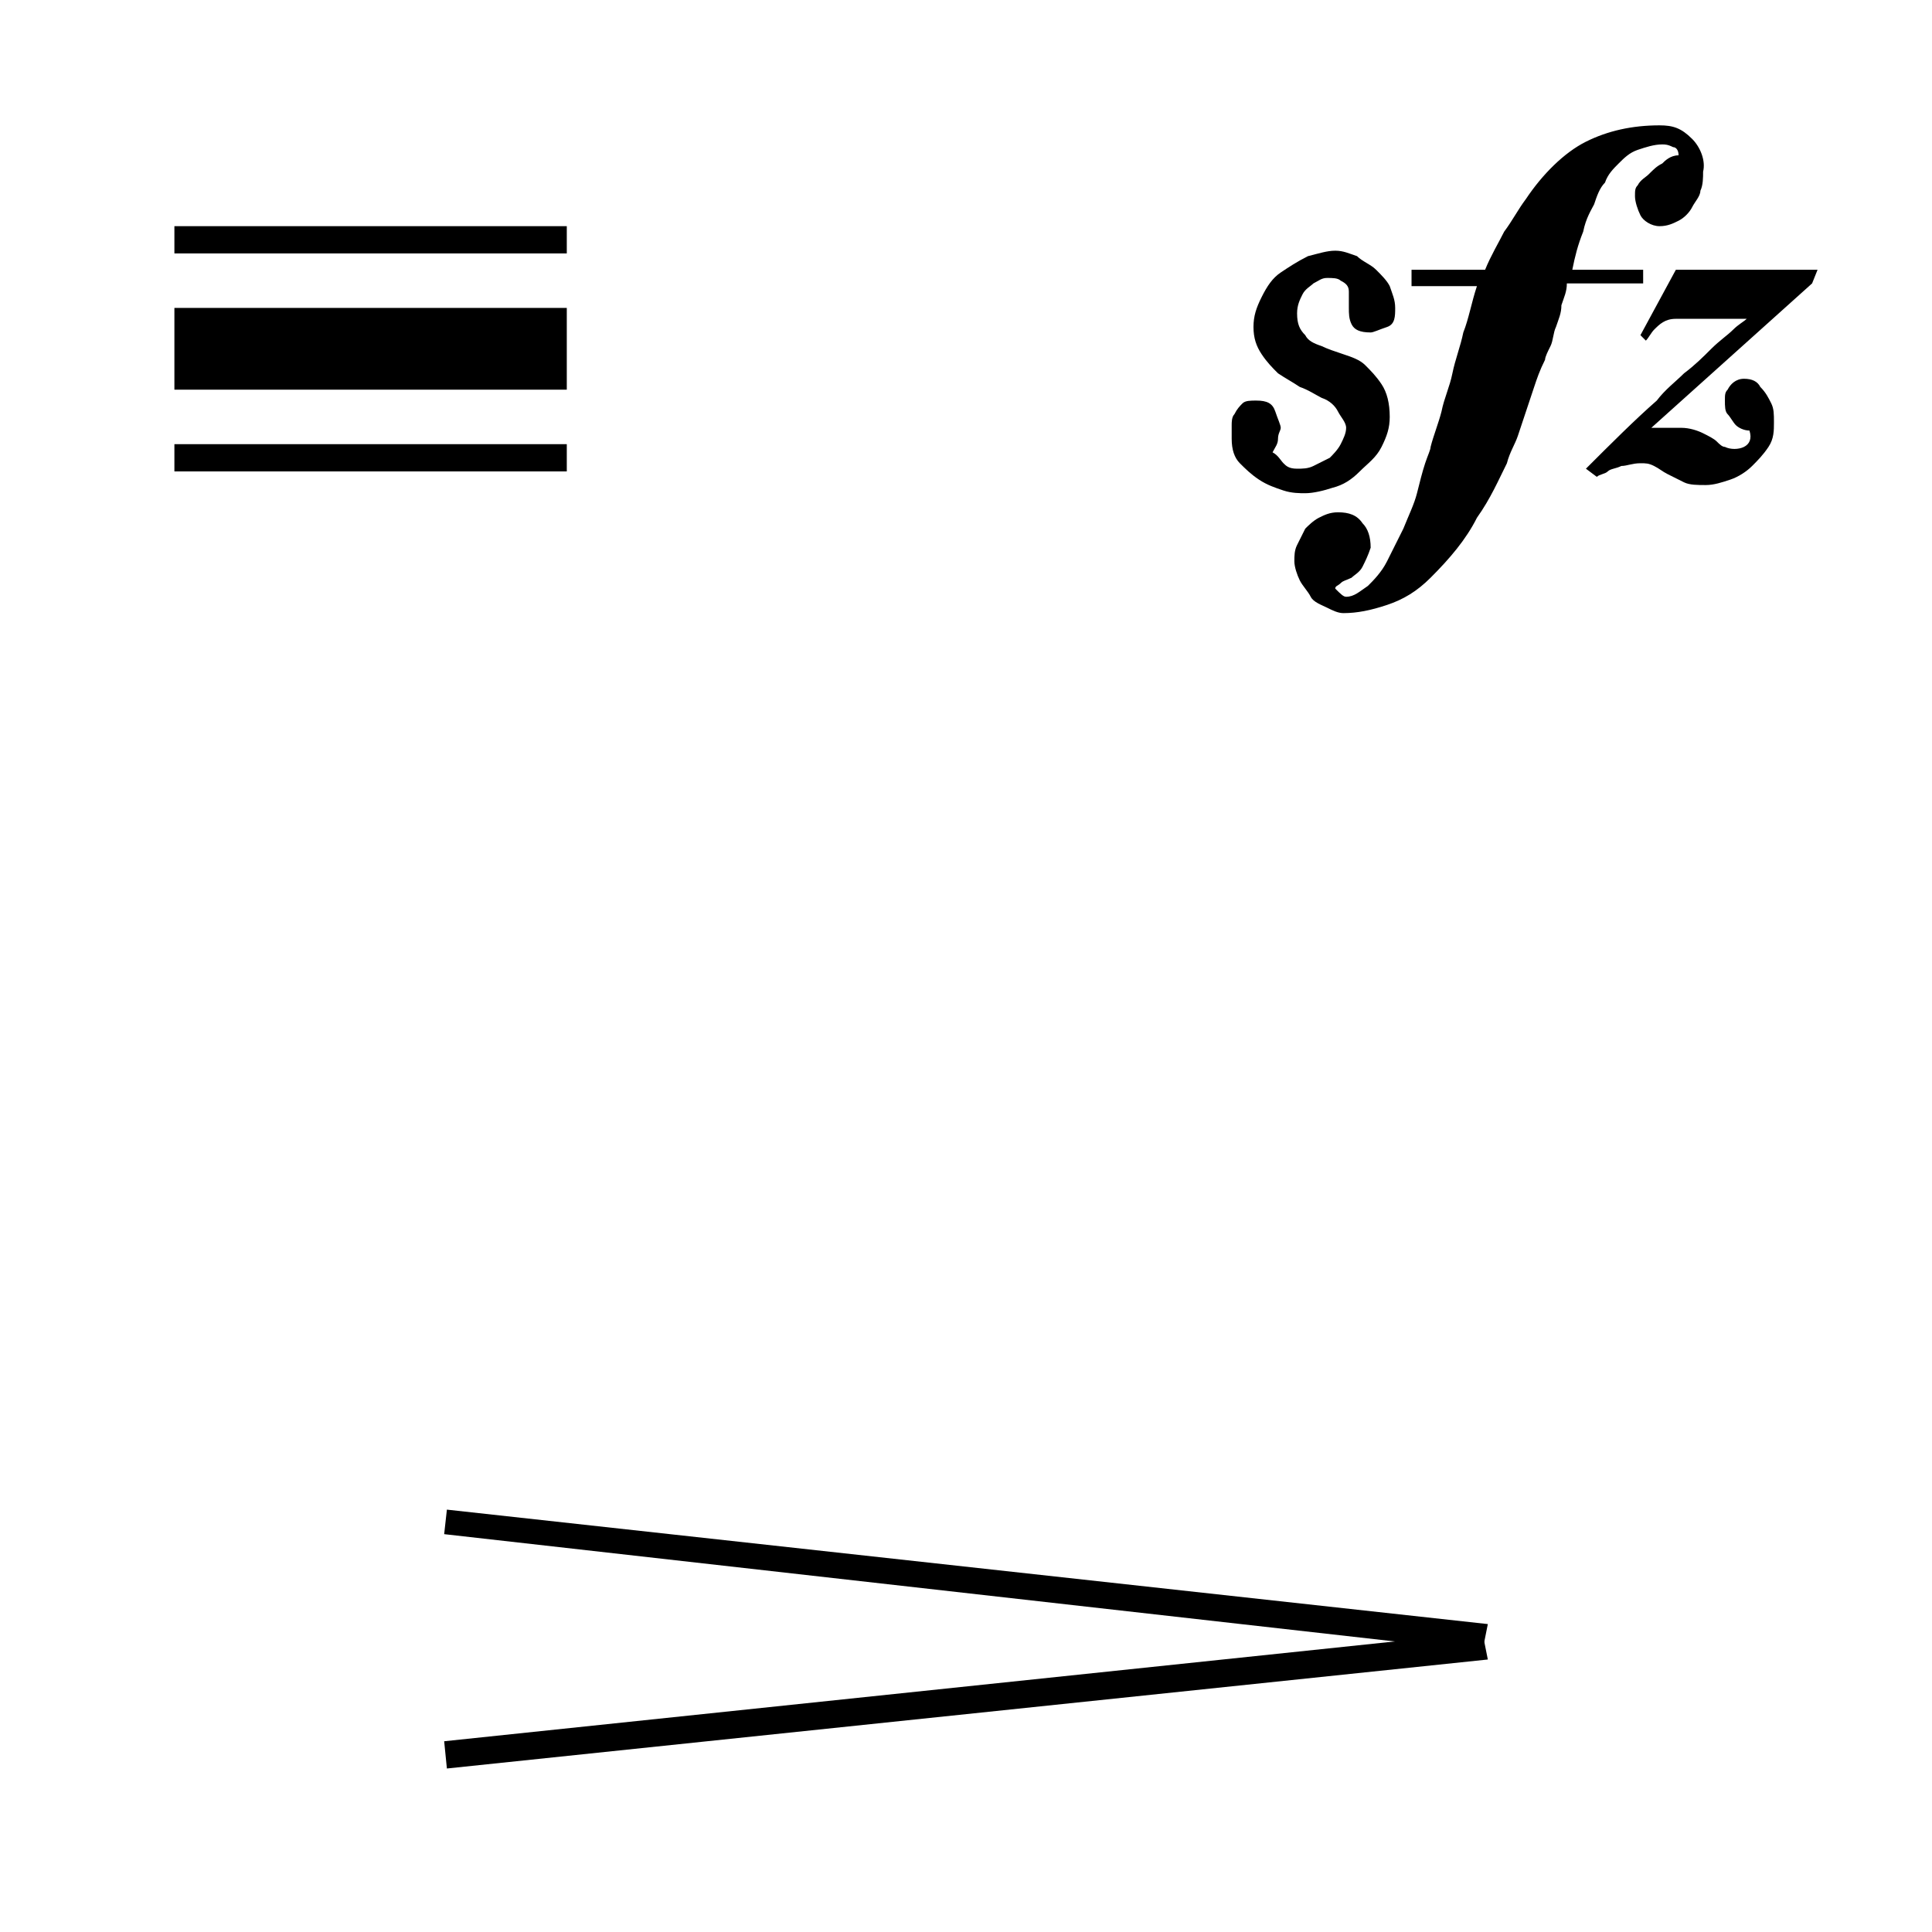 <?xml version='1.0' encoding='ASCII' standalone='yes'?>
<svg xmlns="http://www.w3.org/2000/svg" xmlns:xlink="http://www.w3.org/1999/xlink" version="1.1" id="Layer_1" x="0px" y="0px" viewBox="0 0 70.9 70.9" style="enable-background:new 0 0 70.9 70.9;" xml:space="preserve">
<g id="Layer_1_1_">
</g>
<g>
	<polyline points="6.4,9.3 20.8,9.3 20.8,8.3 6.4,8.3  "/>
	<polyline points="6.4,14.3 20.8,14.3 20.8,11.3 6.4,11.3  "/>
	<polyline points="6.4,17.3 20.8,17.3 20.8,16.3 6.4,16.3  "/>
</g>
<svg version="1.1" id="Layer_1" x="0px" y="0px" viewBox="0 0 70.9 70.9" style="enable-background:new 0 0 70.9 70.9;" xml:space="preserve">
<g>
	<path d="M64,13.9c-0.3,0-0.5,0.2-0.6,0.4c-0.1,0.1-0.1,0.2-0.1,0.4c0,0.2,0,0.4,0.1,0.5s0.2,0.3,0.3,0.4c0.1,0.1,0.3,0.2,0.5,0.2   c0.1,0.3,0,0.5-0.2,0.6c-0.2,0.1-0.5,0.1-0.7,0c-0.1,0-0.2-0.1-0.3-0.2c-0.1-0.1-0.3-0.2-0.5-0.3c-0.2-0.1-0.5-0.2-0.8-0.2   c-0.3,0-0.7,0-1.1,0l5.9-5.3l0.2-0.5h-5.2l-1.3,2.4l0.2,0.2c0.1-0.1,0.2-0.3,0.3-0.4c0.2-0.2,0.4-0.4,0.8-0.4c0.1,0,0.2,0,0.4,0   c0.2,0,0.4,0,0.7,0s0.5,0,0.8,0s0.5,0,0.7,0c-0.1,0.1-0.3,0.2-0.5,0.4c-0.2,0.2-0.5,0.4-0.8,0.7c-0.3,0.3-0.6,0.6-1,0.9   c-0.3,0.3-0.7,0.6-1,1c-0.8,0.7-1.7,1.6-2.6,2.5l0.4,0.3c0.1-0.1,0.3-0.1,0.4-0.2c0.1-0.1,0.3-0.1,0.5-0.2c0.2,0,0.4-0.1,0.7-0.1   c0.2,0,0.3,0,0.5,0.1s0.3,0.2,0.5,0.3c0.2,0.1,0.4,0.2,0.6,0.3c0.2,0.1,0.5,0.1,0.8,0.1c0.3,0,0.6-0.1,0.9-0.2   c0.3-0.1,0.6-0.3,0.8-0.5c0.2-0.2,0.4-0.4,0.6-0.7s0.2-0.6,0.2-0.9c0-0.3,0-0.5-0.1-0.7c-0.1-0.2-0.2-0.4-0.4-0.6   C64.5,14,64.3,13.9,64,13.9z M51,10.5c-0.1-0.2-0.3-0.4-0.5-0.6c-0.2-0.2-0.5-0.3-0.7-0.5c-0.3-0.1-0.5-0.2-0.8-0.2   c-0.3,0-0.6,0.1-1,0.2C47.6,9.6,47.3,9.8,47,10c-0.3,0.2-0.5,0.5-0.7,0.9S46,11.6,46,12c0,0.4,0.1,0.7,0.3,1   c0.2,0.3,0.4,0.5,0.6,0.7c0.3,0.2,0.5,0.3,0.8,0.5c0.3,0.1,0.6,0.3,0.8,0.4c0.3,0.1,0.5,0.3,0.6,0.5s0.3,0.4,0.3,0.6   c0,0.2-0.1,0.4-0.2,0.6c-0.1,0.2-0.3,0.4-0.4,0.5c-0.2,0.1-0.4,0.2-0.6,0.3c-0.2,0.1-0.4,0.1-0.6,0.1c-0.3,0-0.4-0.1-0.5-0.2   c-0.1-0.1-0.2-0.3-0.4-0.4c0.1-0.2,0.2-0.3,0.2-0.5s0.1-0.3,0.1-0.4c0-0.1-0.1-0.3-0.2-0.6c-0.1-0.3-0.3-0.4-0.7-0.4   c-0.2,0-0.4,0-0.5,0.1c-0.1,0.1-0.2,0.2-0.3,0.4c-0.1,0.1-0.1,0.3-0.1,0.4c0,0.2,0,0.3,0,0.5c0,0.4,0.1,0.7,0.3,0.9   c0.2,0.2,0.4,0.4,0.7,0.6c0.3,0.2,0.6,0.3,0.9,0.4c0.3,0.1,0.6,0.1,0.8,0.1c0.3,0,0.7-0.1,1-0.2c0.4-0.1,0.7-0.3,1-0.6   s0.6-0.5,0.8-0.9s0.3-0.7,0.3-1.1c0-0.5-0.1-0.9-0.3-1.2c-0.2-0.3-0.4-0.5-0.6-0.7s-0.5-0.3-0.8-0.4c-0.3-0.1-0.6-0.2-0.8-0.3   c-0.3-0.1-0.5-0.2-0.6-0.4c-0.2-0.2-0.3-0.4-0.3-0.8c0-0.3,0.1-0.5,0.2-0.7c0.1-0.2,0.3-0.3,0.4-0.4c0.2-0.1,0.3-0.2,0.5-0.2   c0.2,0,0.4,0,0.5,0.1c0.2,0.1,0.3,0.2,0.3,0.4c0,0.2,0,0.4,0,0.6c0,0.2,0,0.4,0.1,0.6s0.3,0.3,0.7,0.3c0.1,0,0.3-0.1,0.6-0.2   s0.3-0.4,0.3-0.7C51.2,11,51.1,10.8,51,10.5z M62.1,5.1c-0.4-0.4-0.7-0.5-1.2-0.5c-1,0-1.9,0.2-2.7,0.6c-0.8,0.4-1.6,1.2-2.2,2.1   c-0.3,0.4-0.5,0.8-0.8,1.2c-0.2,0.4-0.5,0.9-0.7,1.4h-2.7v0.6h2.4c-0.2,0.6-0.3,1.2-0.5,1.7c-0.1,0.5-0.3,1-0.4,1.5   c-0.1,0.5-0.3,0.9-0.4,1.4c-0.1,0.4-0.3,0.9-0.4,1.3c0,0.1-0.1,0.3-0.2,0.6s-0.2,0.7-0.3,1.1c-0.1,0.4-0.3,0.8-0.5,1.3   c-0.2,0.4-0.4,0.8-0.6,1.2c-0.2,0.4-0.5,0.7-0.7,0.9c-0.3,0.2-0.5,0.4-0.8,0.4c-0.1,0-0.2-0.1-0.4-0.3c0-0.1,0.1-0.1,0.2-0.2   c0.1-0.1,0.2-0.1,0.4-0.2c0.1-0.1,0.3-0.2,0.4-0.4c0.1-0.2,0.2-0.4,0.3-0.7c0-0.4-0.1-0.7-0.3-0.9c-0.2-0.3-0.5-0.4-0.9-0.4   c-0.3,0-0.5,0.1-0.7,0.2c-0.2,0.1-0.4,0.3-0.5,0.4c-0.1,0.2-0.2,0.4-0.3,0.6c-0.1,0.2-0.1,0.4-0.1,0.6c0,0.2,0.1,0.5,0.2,0.7   c0.1,0.2,0.3,0.4,0.4,0.6s0.4,0.3,0.6,0.4c0.2,0.1,0.4,0.2,0.6,0.2c0.5,0,1-0.1,1.6-0.3c0.6-0.2,1.1-0.5,1.6-1   c0.7-0.7,1.3-1.4,1.7-2.2c0.5-0.7,0.8-1.4,1.1-2c0.1-0.4,0.3-0.7,0.4-1c0.1-0.3,0.2-0.6,0.3-0.9c0.1-0.3,0.2-0.6,0.3-0.9   c0.1-0.3,0.2-0.6,0.4-1c0-0.1,0.1-0.3,0.2-0.5s0.1-0.5,0.2-0.7c0.1-0.3,0.2-0.5,0.2-0.8c0.1-0.3,0.2-0.5,0.2-0.8h1.4h1.4V9.9H59   c-0.3,0-0.6,0-0.9,0s-0.4,0-0.4,0c0.1-0.5,0.2-0.9,0.4-1.4c0.1-0.5,0.3-0.8,0.4-1c0.1-0.3,0.2-0.6,0.4-0.8c0.1-0.3,0.3-0.5,0.5-0.7   c0.2-0.2,0.4-0.4,0.7-0.5c0.3-0.1,0.6-0.2,0.9-0.2c0.1,0,0.2,0,0.4,0.1c0.1,0,0.2,0.1,0.2,0.3C61.3,5.7,61.1,5.9,61,6   c-0.2,0.1-0.3,0.2-0.5,0.4c-0.1,0.1-0.3,0.2-0.4,0.4C60,6.9,60,7,60,7.2c0,0.2,0.1,0.5,0.2,0.7c0.1,0.2,0.4,0.4,0.7,0.4   c0.3,0,0.5-0.1,0.7-0.2C61.8,8,62,7.8,62.1,7.6c0.1-0.2,0.3-0.4,0.3-0.6c0.1-0.2,0.1-0.5,0.1-0.7C62.6,5.9,62.4,5.4,62.1,5.1z"/>
</g>
</svg><svg version="1.1" id="Layer_1" x="0px" y="0px" viewBox="0 0 70.9 70.9" style="enable-background:new 0 0 70.9 70.9;" xml:space="preserve">
<g id="Layer_1_1_">
</g>
<g>
	<polyline points="54.6,59.6 16.4,55.4 16.3,56.3 54.4,60.6  "/>
	<polyline points="54.4,59.9 16.3,63.9 16.4,64.9 54.6,60.9  "/>
</g>
</svg></svg>
